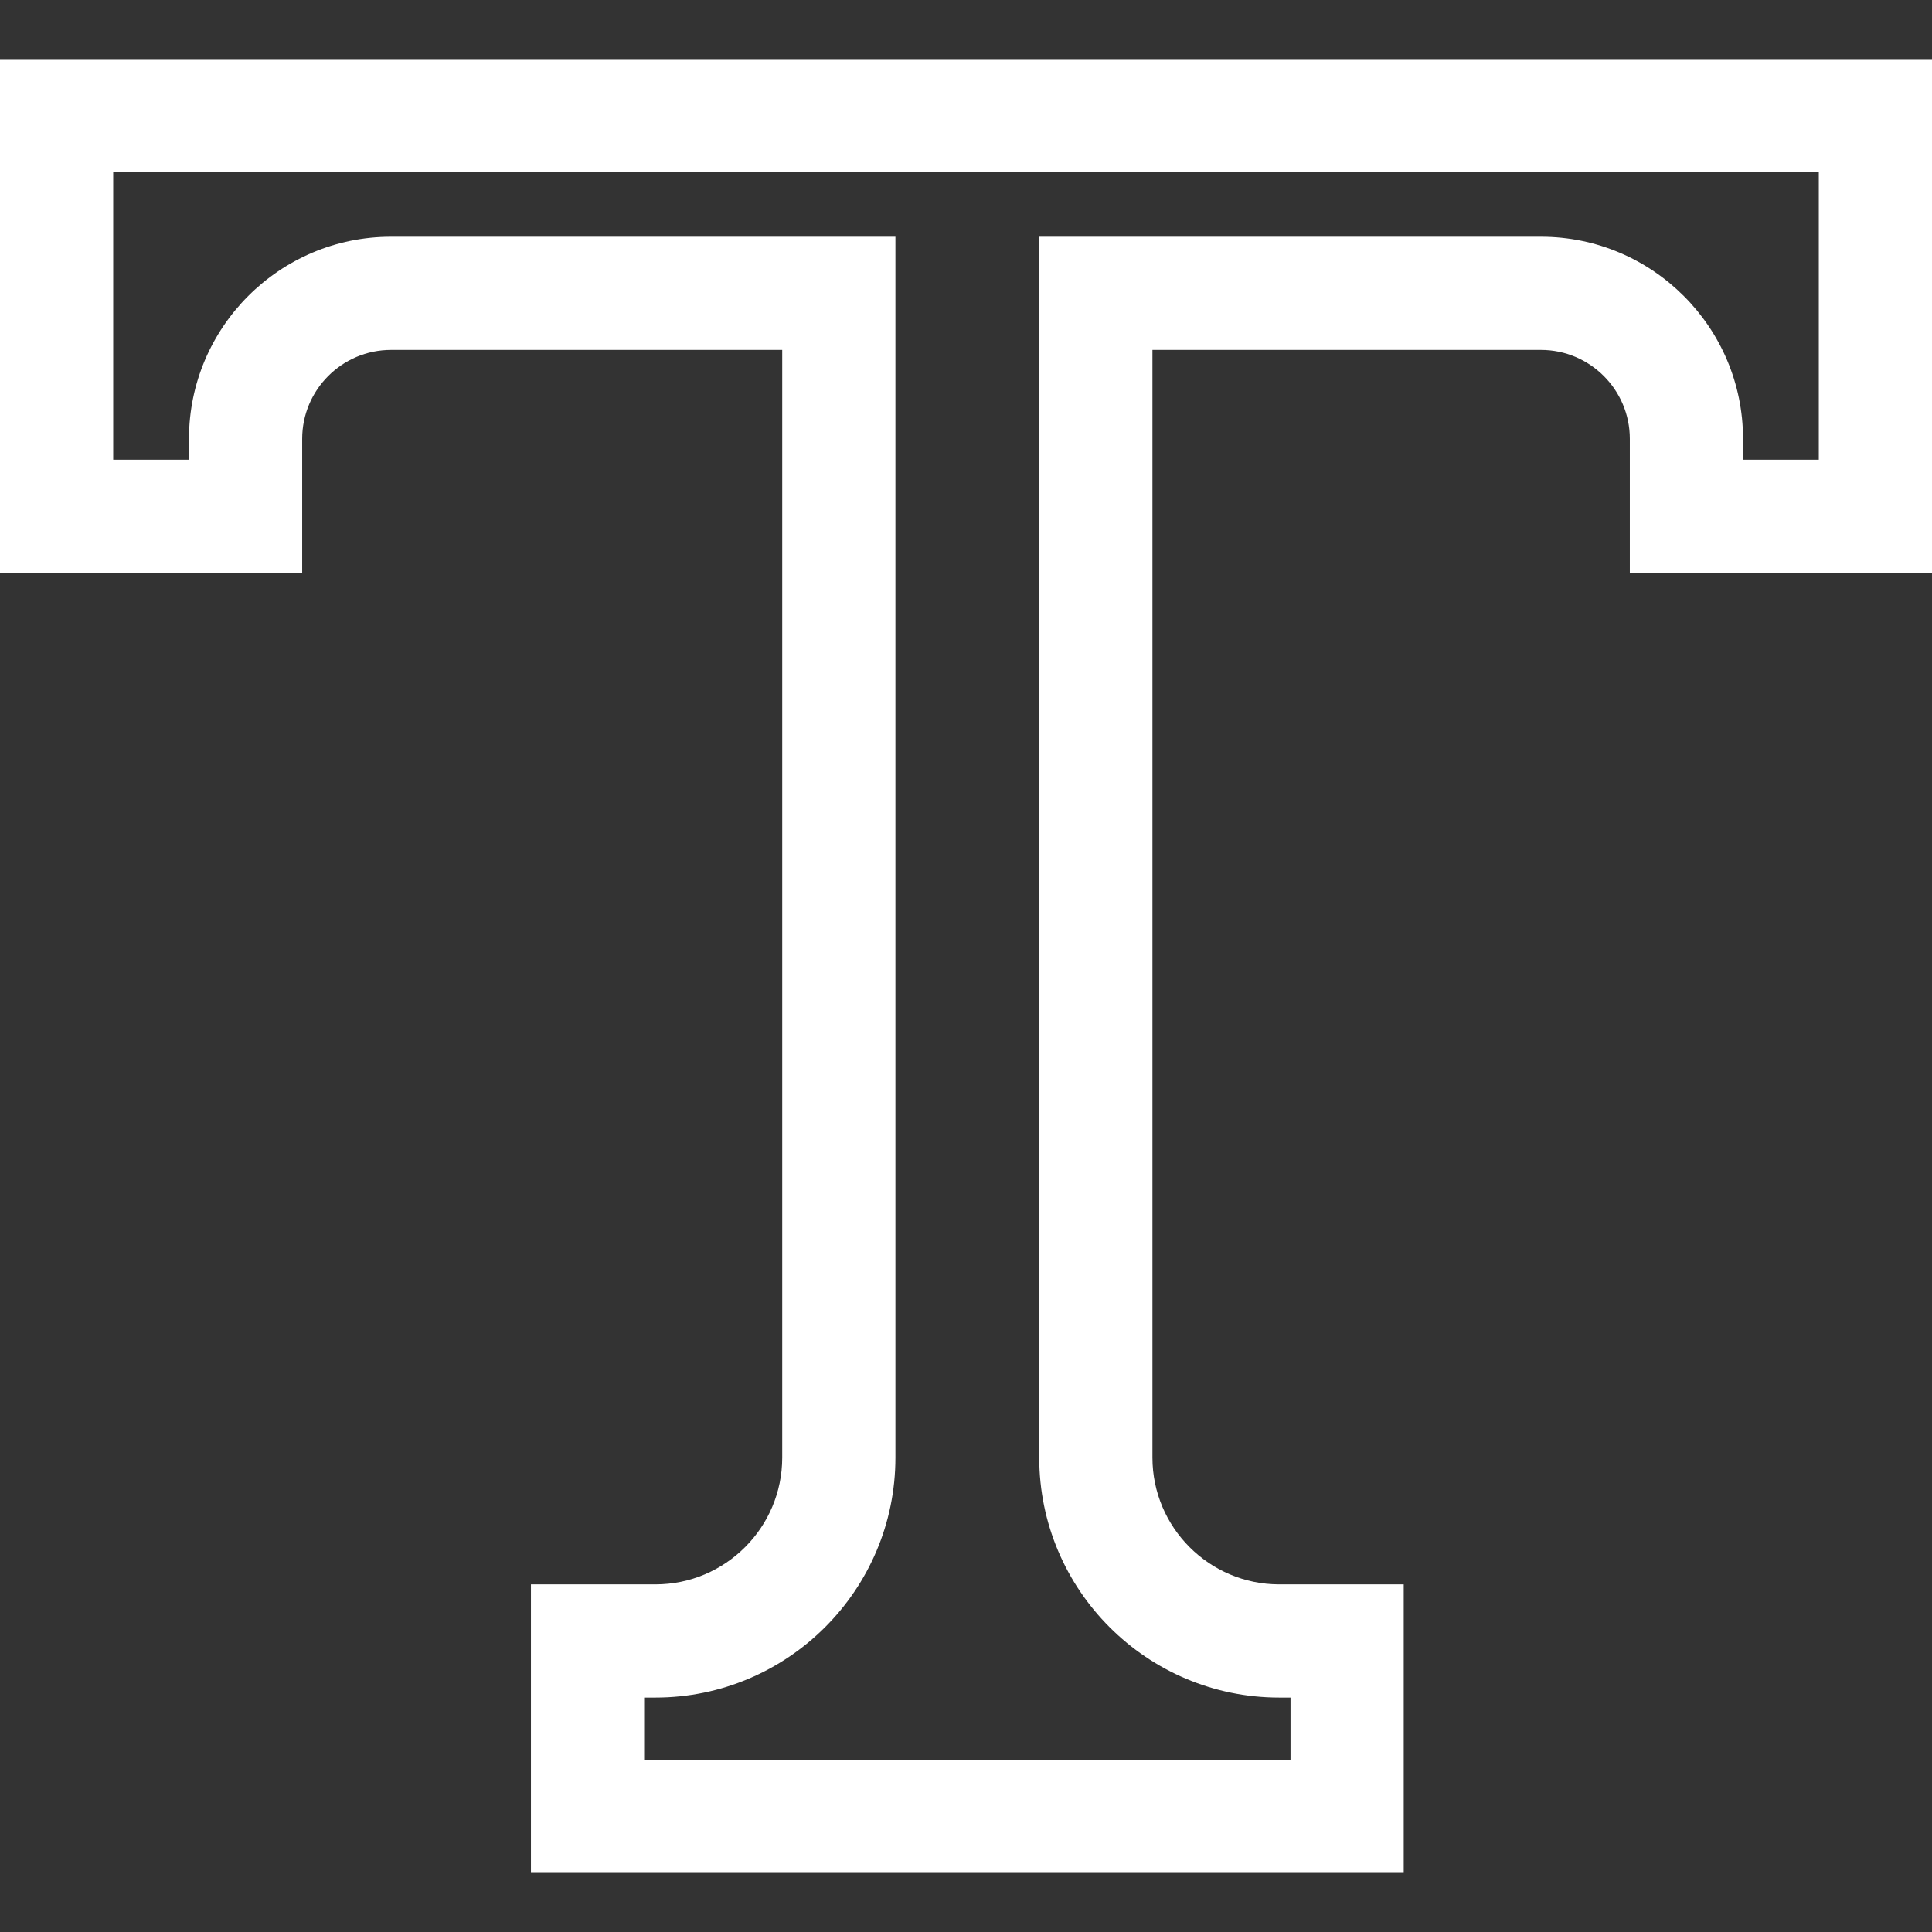 <svg width="32" height="32" viewBox="0 0 32 32" fill="none" xmlns="http://www.w3.org/2000/svg">
<rect x="0" y="0" width="32" height="32" fill="#333333" stroke="none"/>
<path d="M0 0.979V9.489H5.005V7.269C5.005 6.457 5.665 5.796 6.477 5.796H12.956V24.142C12.956 25.3 12.014 26.242 10.856 26.242H8.794V31.021H23.25V26.242H21.188C20.03 26.242 19.088 25.3 19.088 24.142V5.796H25.523C26.335 5.796 26.995 6.457 26.995 7.268V9.489H32V0.979H0ZM30.125 7.614H28.87V7.268C28.87 5.423 27.369 3.921 25.523 3.921H17.213V24.142C17.213 26.334 18.996 28.117 21.188 28.117H21.375V29.146H10.669V28.117H10.856C13.048 28.117 14.831 26.334 14.831 24.142V3.921H6.477C4.631 3.921 3.13 5.423 3.13 7.268V7.614H1.875V2.854H30.125V7.614Z" fill="white"/>
</svg>
